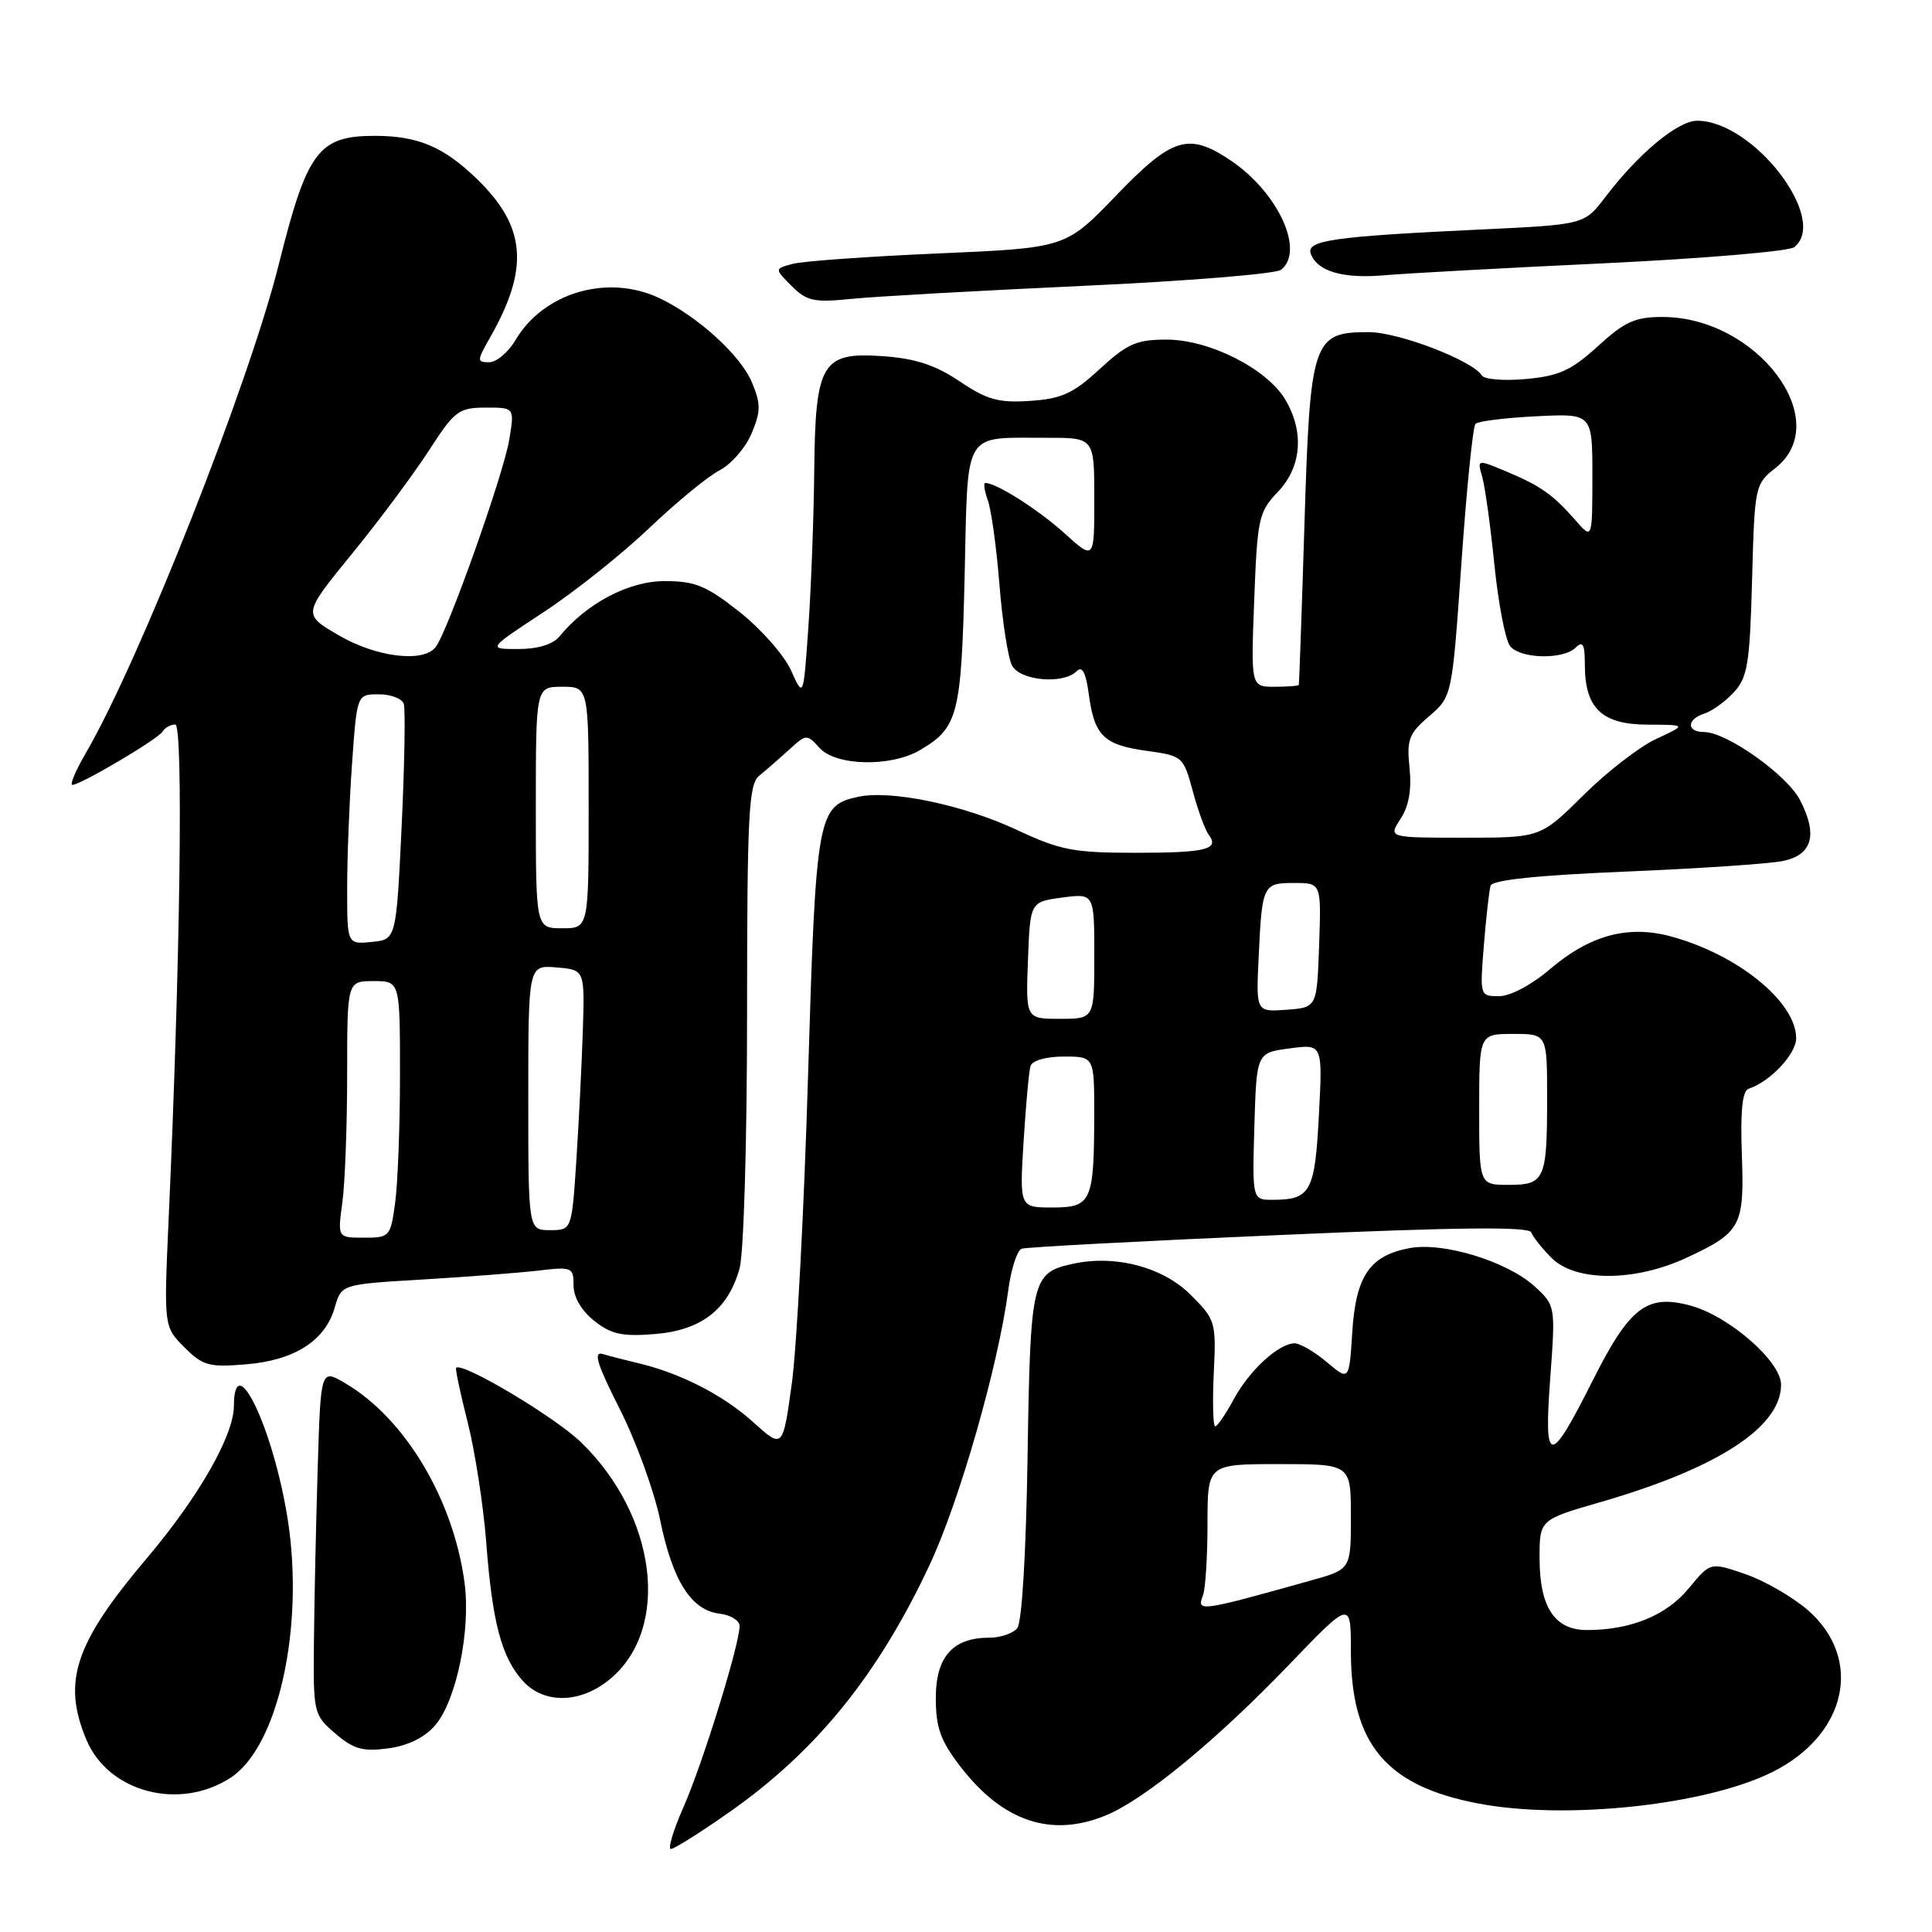 <?xml version="1.0" encoding="UTF-8" standalone="no"?>
<!DOCTYPE svg PUBLIC "-//W3C//DTD SVG 1.1//EN" "http://www.w3.org/Graphics/SVG/1.1/DTD/svg11.dtd" >
<svg xmlns="http://www.w3.org/2000/svg" xmlns:xlink="http://www.w3.org/1999/xlink" version="1.1" viewBox="0 0 256 256">
 <g >
 <path fill="currentColor"
d=" M 96.66 240.11 C 108.20 232.00 116.35 221.94 123.19 207.33 C 127.14 198.91 132.27 180.97 133.60 170.98 C 133.97 168.15 134.78 165.66 135.39 165.46 C 136.00 165.25 151.35 164.44 169.50 163.65 C 193.19 162.61 202.61 162.51 202.90 163.30 C 203.12 163.90 204.33 165.42 205.60 166.69 C 208.78 169.87 216.63 169.85 223.50 166.65 C 230.72 163.28 231.15 162.48 230.80 152.92 C 230.60 147.17 230.87 144.54 231.70 144.27 C 234.58 143.31 238.00 139.67 238.00 137.56 C 238.00 132.73 230.15 126.39 221.25 124.04 C 215.61 122.56 210.58 123.96 205.29 128.49 C 202.92 130.52 200.10 132.00 198.63 132.00 C 196.09 132.00 196.08 131.96 196.62 125.25 C 196.92 121.54 197.32 117.99 197.51 117.36 C 197.74 116.60 203.71 115.98 215.40 115.49 C 225.05 115.09 234.42 114.46 236.22 114.09 C 240.15 113.29 240.90 110.64 238.51 106.01 C 236.78 102.67 228.79 97.00 225.80 97.00 C 223.45 97.00 223.48 95.30 225.84 94.55 C 226.85 94.23 228.61 92.96 229.75 91.73 C 231.56 89.77 231.86 87.97 232.16 76.84 C 232.49 64.40 232.55 64.14 235.25 62.02 C 243.17 55.79 232.84 42.00 220.27 42.00 C 216.66 42.00 215.27 42.63 211.73 45.87 C 208.22 49.07 206.60 49.82 202.22 50.22 C 199.32 50.49 196.67 50.28 196.35 49.75 C 195.13 47.78 185.35 44.02 181.40 44.01 C 173.95 43.99 173.60 45.03 172.85 69.35 C 172.49 80.98 172.15 90.61 172.10 90.75 C 172.04 90.89 170.59 91.00 168.87 91.00 C 165.75 91.00 165.75 91.00 166.19 79.50 C 166.60 68.67 166.79 67.83 169.31 65.19 C 172.47 61.90 172.85 57.25 170.32 52.97 C 167.90 48.87 160.26 45.00 154.59 45.00 C 150.59 45.00 149.37 45.54 145.73 48.89 C 142.19 52.15 140.68 52.84 136.50 53.12 C 132.31 53.40 130.80 52.98 127.16 50.53 C 123.96 48.38 121.30 47.50 117.04 47.20 C 108.89 46.61 108.03 48.03 107.89 62.47 C 107.83 68.54 107.48 77.78 107.12 83.00 C 106.46 92.50 106.46 92.50 104.82 88.84 C 103.92 86.83 100.85 83.35 98.00 81.09 C 93.58 77.60 92.12 77.00 88.06 77.00 C 83.31 77.00 77.76 79.92 74.13 84.33 C 73.26 85.39 71.27 86.00 68.67 86.00 C 64.59 86.00 64.59 86.00 72.05 81.10 C 76.15 78.41 82.42 73.41 86.00 70.00 C 89.58 66.59 93.77 63.14 95.33 62.33 C 96.88 61.53 98.80 59.32 99.59 57.43 C 100.82 54.49 100.83 53.53 99.64 50.68 C 98.13 47.08 92.49 41.94 87.39 39.51 C 80.54 36.27 72.04 38.74 68.30 45.07 C 67.35 46.68 65.78 48.00 64.82 48.00 C 63.17 48.00 63.18 47.81 64.92 44.75 C 70.16 35.58 69.72 30.04 63.23 23.75 C 58.81 19.45 55.38 18.00 49.66 18.00 C 42.20 18.00 40.69 20.02 36.95 35.00 C 33.02 50.77 18.50 87.53 11.39 99.75 C 10.03 102.09 9.22 104.00 9.59 104.00 C 10.68 104.00 20.91 97.96 21.54 96.94 C 21.86 96.42 22.61 96.00 23.22 96.00 C 24.31 96.00 23.89 127.36 22.34 161.65 C 21.71 175.80 21.71 175.80 24.43 178.52 C 26.87 180.97 27.69 181.19 32.61 180.78 C 39.04 180.25 43.10 177.65 44.36 173.24 C 45.24 170.18 45.24 170.18 55.87 169.55 C 61.72 169.20 68.64 168.67 71.25 168.37 C 75.81 167.83 76.00 167.91 76.00 170.33 C 76.00 171.89 77.05 173.68 78.75 175.03 C 81.00 176.80 82.46 177.12 86.76 176.77 C 92.95 176.26 96.48 173.52 98.00 168.07 C 98.55 166.07 98.99 151.20 98.99 134.29 C 99.00 107.84 99.20 103.92 100.60 102.79 C 101.47 102.08 103.25 100.53 104.54 99.36 C 106.83 97.25 106.92 97.25 108.60 99.11 C 110.77 101.51 118.08 101.66 121.93 99.38 C 126.96 96.41 127.38 94.75 127.82 76.34 C 128.28 56.66 127.46 58.04 138.75 58.01 C 145.00 58.00 145.00 58.00 145.00 66.12 C 145.00 74.23 145.00 74.23 141.06 70.67 C 137.57 67.52 132.04 64.00 130.57 64.00 C 130.29 64.00 130.43 65.01 130.88 66.25 C 131.34 67.49 132.04 72.52 132.43 77.44 C 132.82 82.36 133.57 87.20 134.10 88.19 C 135.18 90.21 140.89 90.71 142.66 88.94 C 143.41 88.19 143.88 89.09 144.27 91.98 C 145.01 97.50 146.25 98.71 151.94 99.49 C 156.70 100.15 156.81 100.24 158.05 104.83 C 158.74 107.40 159.69 109.99 160.15 110.59 C 161.64 112.55 159.82 113.00 150.45 113.00 C 142.27 113.00 140.49 112.66 134.75 109.97 C 127.66 106.65 118.08 104.65 113.72 105.58 C 108.32 106.73 108.11 107.93 107.07 142.55 C 106.55 160.12 105.58 178.44 104.93 183.25 C 103.73 191.99 103.73 191.99 99.79 188.43 C 95.83 184.85 90.12 181.93 84.50 180.61 C 82.85 180.22 80.75 179.68 79.84 179.41 C 78.58 179.04 79.15 180.84 82.12 186.71 C 84.29 190.99 86.70 197.63 87.48 201.45 C 89.13 209.49 91.60 213.37 95.35 213.82 C 96.81 213.99 98.00 214.73 98.00 215.45 C 98.00 217.89 93.10 233.71 90.59 239.39 C 89.23 242.47 88.46 245.00 88.90 245.00 C 89.33 245.00 92.82 242.80 96.66 240.11 Z  M 146.62 240.51 C 151.73 238.38 161.25 230.53 170.77 220.62 C 179.00 212.05 179.00 212.05 179.00 218.81 C 179.00 231.10 183.66 236.66 195.92 238.98 C 207.50 241.18 226.00 239.20 234.82 234.82 C 244.76 229.89 246.96 219.76 239.50 213.31 C 237.47 211.56 233.74 209.42 231.22 208.56 C 226.63 206.99 226.63 206.99 223.77 210.46 C 220.82 214.05 216.10 215.98 210.31 215.99 C 206.00 216.00 204.00 212.97 204.00 206.46 C 204.00 201.37 204.00 201.37 212.03 199.05 C 227.60 194.55 236.00 189.10 236.00 183.48 C 236.00 180.39 229.10 174.37 223.97 172.99 C 218.21 171.44 215.93 173.20 211.03 182.95 C 205.32 194.30 204.56 194.27 205.41 182.66 C 206.12 173.07 206.10 173.00 203.42 170.52 C 199.82 167.17 191.27 164.54 186.78 165.38 C 181.49 166.37 179.65 169.07 179.18 176.55 C 178.77 182.98 178.77 182.98 175.81 180.49 C 174.18 179.12 172.27 178.00 171.56 178.00 C 169.44 178.00 165.54 181.58 163.48 185.41 C 162.41 187.38 161.31 189.00 161.02 189.00 C 160.74 189.00 160.65 185.85 160.83 181.98 C 161.16 175.15 161.07 174.87 157.77 171.57 C 154.09 167.89 147.79 166.23 142.16 167.46 C 136.72 168.66 136.53 169.45 136.16 192.90 C 135.96 205.80 135.41 215.00 134.79 215.75 C 134.22 216.44 132.56 217.00 131.10 217.00 C 126.25 217.00 124.00 219.53 124.00 224.98 C 124.00 228.93 124.61 230.63 127.25 234.07 C 132.89 241.40 139.35 243.55 146.62 240.51 Z  M 30.58 235.54 C 36.87 231.42 40.35 215.63 38.13 201.36 C 36.26 189.40 31.03 178.35 30.99 186.31 C 30.97 190.23 26.34 198.33 19.46 206.47 C 9.91 217.75 8.22 222.81 11.44 230.51 C 14.36 237.50 23.80 239.98 30.58 235.54 Z  M 57.67 228.60 C 60.47 225.34 62.39 216.03 61.56 209.75 C 60.09 198.69 53.68 187.95 45.75 183.29 C 42.50 181.37 42.50 181.37 42.10 194.44 C 41.88 201.62 41.65 211.93 41.60 217.34 C 41.50 227.03 41.54 227.21 44.43 229.70 C 46.86 231.78 48.06 232.12 51.43 231.67 C 54.07 231.31 56.26 230.24 57.67 228.60 Z  M 80.89 222.44 C 88.88 215.72 87.03 200.85 77.00 191.12 C 73.52 187.74 61.21 180.41 60.44 181.25 C 60.31 181.39 61.00 184.65 61.98 188.50 C 62.95 192.35 64.06 199.55 64.44 204.50 C 65.24 215.03 66.47 219.64 69.30 222.75 C 72.12 225.85 77.00 225.72 80.89 222.44 Z  M 143.50 37.88 C 157.25 37.25 169.06 36.29 169.75 35.75 C 172.92 33.23 169.36 25.50 163.08 21.27 C 157.49 17.50 155.33 18.17 147.87 25.93 C 141.21 32.85 141.21 32.85 124.36 33.58 C 115.08 33.98 106.40 34.60 105.06 34.96 C 102.61 35.61 102.61 35.61 104.89 37.89 C 106.90 39.90 107.85 40.11 112.84 39.60 C 115.95 39.29 129.75 38.51 143.50 37.88 Z  M 212.50 34.89 C 225.70 34.26 237.06 33.30 237.75 32.75 C 242.38 29.07 232.33 15.99 224.88 16.00 C 222.31 16.01 217.11 20.33 212.70 26.13 C 209.94 29.76 209.94 29.76 196.22 30.41 C 176.50 31.34 173.00 31.85 173.70 33.67 C 174.59 35.98 178.01 36.96 183.50 36.47 C 186.25 36.23 199.30 35.51 212.50 34.89 Z  M 45.36 159.36 C 45.71 156.81 46.00 149.16 46.00 142.36 C 46.00 130.00 46.00 130.00 49.50 130.00 C 53.00 130.00 53.00 130.00 53.00 142.36 C 53.00 149.16 52.71 156.81 52.36 159.36 C 51.75 163.88 51.63 164.00 48.23 164.00 C 44.73 164.00 44.73 164.00 45.36 159.36 Z  M 70.00 145.44 C 70.00 127.88 70.00 127.88 73.74 128.19 C 77.48 128.50 77.48 128.50 77.23 136.50 C 77.09 140.90 76.70 148.66 76.37 153.75 C 75.76 163.00 75.76 163.00 72.88 163.00 C 70.00 163.00 70.00 163.00 70.00 145.44 Z  M 135.63 151.25 C 135.93 146.44 136.34 141.94 136.55 141.25 C 136.78 140.52 138.62 140.00 140.97 140.00 C 145.00 140.00 145.00 140.00 144.99 147.75 C 144.97 159.24 144.62 160.00 139.43 160.00 C 135.10 160.00 135.10 160.00 135.63 151.25 Z  M 166.21 149.25 C 166.50 139.50 166.50 139.50 170.88 138.92 C 175.26 138.33 175.26 138.33 174.76 147.77 C 174.23 157.91 173.67 158.96 168.71 158.98 C 165.93 159.00 165.93 159.00 166.21 149.25 Z  M 196.00 147.00 C 196.00 137.00 196.00 137.00 200.50 137.00 C 205.00 137.00 205.00 137.00 205.00 145.42 C 205.00 156.32 204.70 157.00 199.89 157.00 C 196.00 157.00 196.00 157.00 196.00 147.00 Z  M 136.21 127.25 C 136.50 119.50 136.50 119.50 140.75 118.93 C 145.00 118.37 145.00 118.37 145.00 126.68 C 145.00 135.00 145.00 135.00 140.46 135.00 C 135.92 135.00 135.92 135.00 136.21 127.25 Z  M 166.78 126.80 C 167.23 117.21 167.34 117.00 171.51 117.00 C 175.08 117.00 175.08 117.00 174.79 125.25 C 174.50 133.50 174.50 133.50 170.46 133.80 C 166.43 134.09 166.43 134.09 166.78 126.80 Z  M 46.00 117.72 C 46.00 113.64 46.29 106.19 46.65 101.15 C 47.30 92.00 47.30 92.00 50.18 92.00 C 51.77 92.00 53.26 92.56 53.50 93.25 C 53.73 93.94 53.61 101.25 53.22 109.50 C 52.50 124.50 52.50 124.50 49.25 124.81 C 46.00 125.13 46.00 125.13 46.00 117.72 Z  M 71.00 107.00 C 71.00 91.00 71.00 91.00 74.50 91.00 C 78.00 91.00 78.00 91.00 78.00 107.00 C 78.00 123.00 78.00 123.00 74.50 123.00 C 71.00 123.00 71.00 123.00 71.00 107.00 Z  M 185.58 108.51 C 186.68 106.83 187.07 104.64 186.77 101.76 C 186.38 97.99 186.68 97.20 189.37 94.90 C 192.41 92.29 192.41 92.29 193.65 74.54 C 194.33 64.77 195.17 56.50 195.51 56.16 C 195.85 55.81 199.48 55.36 203.57 55.16 C 211.00 54.78 211.00 54.78 211.00 63.14 C 210.99 71.50 210.99 71.50 208.75 68.93 C 205.79 65.54 204.12 64.36 199.54 62.45 C 195.73 60.86 195.73 60.86 196.40 63.18 C 196.77 64.46 197.50 69.72 198.02 74.88 C 198.55 80.04 199.48 84.88 200.11 85.63 C 201.51 87.32 207.17 87.43 208.80 85.80 C 209.73 84.87 210.00 85.37 210.00 88.08 C 210.00 93.84 212.25 96.00 218.31 96.02 C 223.50 96.04 223.50 96.04 219.50 97.89 C 217.30 98.90 212.94 102.26 209.82 105.36 C 204.13 111.00 204.13 111.00 194.04 111.00 C 183.95 111.00 183.95 111.00 185.58 108.51 Z  M 44.81 84.14 C 40.11 81.39 40.11 81.39 46.59 73.44 C 50.16 69.08 54.74 62.92 56.79 59.76 C 60.24 54.42 60.77 54.02 64.34 54.01 C 68.18 54.00 68.18 54.00 67.48 58.25 C 66.74 62.80 59.33 83.67 57.72 85.75 C 56.09 87.86 49.80 87.08 44.81 84.14 Z  M 159.39 211.42 C 159.73 210.55 160.00 206.27 160.00 201.92 C 160.00 194.00 160.00 194.00 169.50 194.00 C 179.00 194.00 179.00 194.00 179.00 200.97 C 179.00 207.94 179.00 207.94 173.75 209.41 C 158.94 213.56 158.55 213.61 159.39 211.42 Z "/>
</g>
</svg>